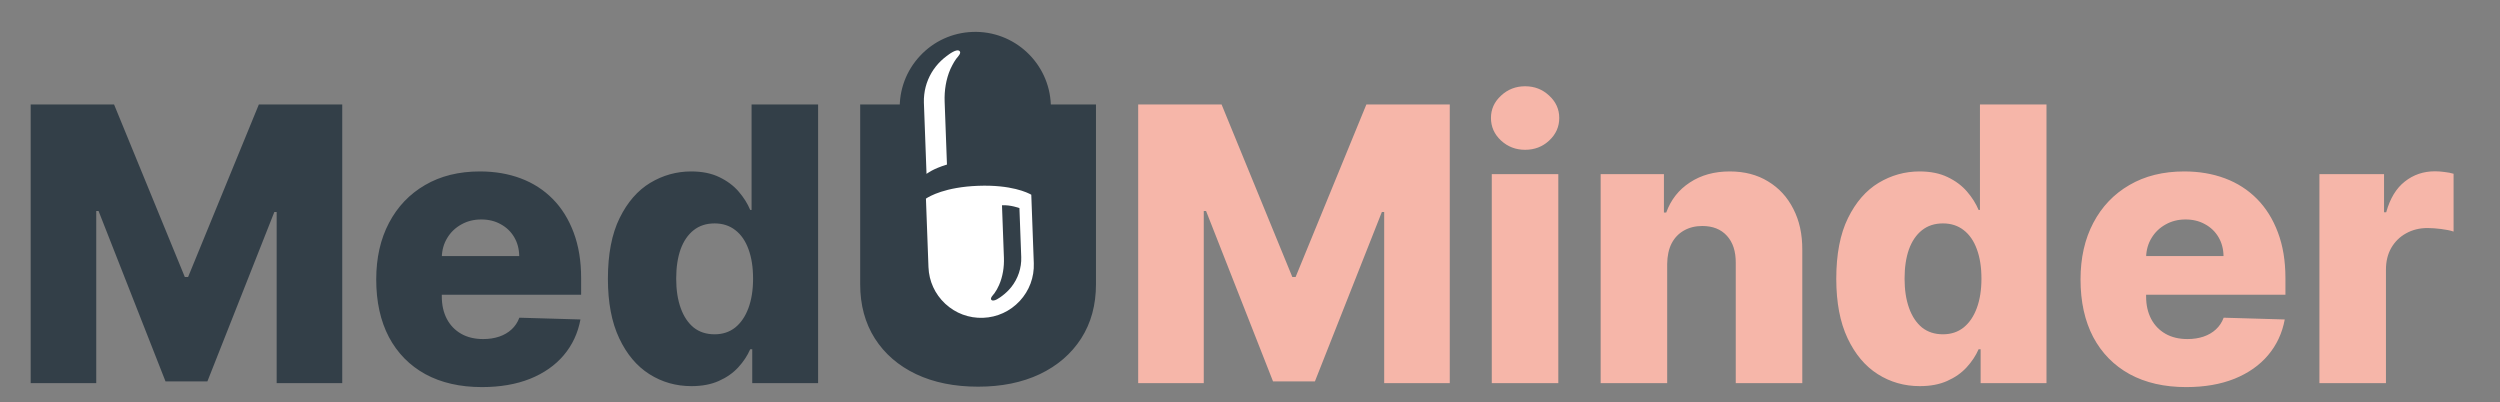 <svg width="261" height="42" viewBox="0 0 261 42" fill="none" xmlns="http://www.w3.org/2000/svg">
<rect x="0" y="0" width="261" height="42" fill="#808080" stroke="none"/>
<path d="M3.202 10.909H11.909L19.296 28.921H19.636L27.023 10.909H35.73V40H28.884V22.131H28.642L21.653 39.815H17.278L10.29 22.031H10.048V40H3.202V10.909ZM50.315 40.412C48.032 40.412 46.063 39.962 44.406 39.062C42.758 38.154 41.489 36.861 40.599 35.185C39.718 33.499 39.278 31.496 39.278 29.176C39.278 26.922 39.723 24.953 40.613 23.267C41.503 21.572 42.758 20.256 44.377 19.318C45.996 18.371 47.905 17.898 50.102 17.898C51.655 17.898 53.075 18.139 54.363 18.622C55.651 19.105 56.764 19.82 57.701 20.767C58.639 21.714 59.368 22.884 59.889 24.276C60.409 25.658 60.67 27.244 60.67 29.034V30.767H41.707V26.733H54.207C54.197 25.994 54.022 25.336 53.681 24.759C53.34 24.181 52.871 23.731 52.275 23.409C51.688 23.078 51.011 22.912 50.244 22.912C49.467 22.912 48.771 23.087 48.156 23.438C47.54 23.779 47.052 24.247 46.693 24.844C46.333 25.431 46.143 26.099 46.124 26.847V30.952C46.124 31.842 46.3 32.623 46.65 33.295C47 33.958 47.497 34.474 48.141 34.844C48.785 35.213 49.552 35.398 50.443 35.398C51.058 35.398 51.617 35.312 52.119 35.142C52.62 34.972 53.051 34.721 53.411 34.389C53.771 34.058 54.041 33.651 54.221 33.168L60.599 33.352C60.334 34.782 59.751 36.028 58.852 37.088C57.961 38.139 56.792 38.958 55.343 39.545C53.894 40.123 52.218 40.412 50.315 40.412ZM72.186 40.312C70.576 40.312 69.113 39.896 67.797 39.062C66.481 38.229 65.43 36.979 64.644 35.312C63.858 33.646 63.465 31.577 63.465 29.105C63.465 26.539 63.872 24.427 64.686 22.77C65.501 21.113 66.566 19.886 67.882 19.091C69.208 18.296 70.633 17.898 72.158 17.898C73.303 17.898 74.284 18.097 75.098 18.494C75.912 18.883 76.585 19.384 77.115 20C77.645 20.616 78.048 21.255 78.322 21.918H78.465V10.909H85.41V40H78.535V36.463H78.322C78.029 37.136 77.612 37.765 77.072 38.352C76.533 38.939 75.856 39.413 75.041 39.773C74.236 40.133 73.285 40.312 72.186 40.312ZM74.601 34.901C75.444 34.901 76.163 34.664 76.76 34.19C77.356 33.707 77.816 33.03 78.138 32.159C78.46 31.288 78.621 30.265 78.621 29.091C78.621 27.898 78.46 26.87 78.138 26.009C77.825 25.147 77.366 24.484 76.76 24.02C76.163 23.556 75.444 23.324 74.601 23.324C73.739 23.324 73.01 23.561 72.413 24.034C71.817 24.508 71.362 25.175 71.05 26.037C70.747 26.899 70.595 27.917 70.595 29.091C70.595 30.265 70.751 31.288 71.064 32.159C71.376 33.03 71.826 33.707 72.413 34.19C73.01 34.664 73.739 34.901 74.601 34.901ZM107.403 10.909H114.42V29.673C114.42 31.842 113.904 33.731 112.871 35.341C111.839 36.941 110.4 38.182 108.553 39.062C106.707 39.934 104.562 40.369 102.119 40.369C99.647 40.369 97.488 39.934 95.641 39.062C93.795 38.182 92.36 36.941 91.337 35.341C90.315 33.731 89.803 31.842 89.803 29.673V10.909H96.835V29.062C96.835 30.066 97.052 30.961 97.488 31.747C97.933 32.533 98.553 33.149 99.349 33.594C100.144 34.039 101.067 34.261 102.119 34.261C103.17 34.261 104.088 34.039 104.874 33.594C105.67 33.149 106.29 32.533 106.735 31.747C107.18 30.961 107.403 30.066 107.403 29.062V10.909Z" fill="#333F48"/>
<path d="M118.827 10.909H127.534L134.92 28.921H135.261L142.648 10.909H151.355V40H144.509V22.131H144.267L137.278 39.815H132.903L125.915 22.031H125.673V40H118.827V10.909ZM155.741 40V18.182H162.687V40H155.741ZM159.221 15.639C158.246 15.639 157.407 15.317 156.707 14.673C156.006 14.02 155.656 13.234 155.656 12.315C155.656 11.406 156.006 10.63 156.707 9.986C157.407 9.332 158.246 9.006 159.221 9.006C160.206 9.006 161.044 9.332 161.735 9.986C162.436 10.63 162.786 11.406 162.786 12.315C162.786 13.234 162.436 14.02 161.735 14.673C161.044 15.317 160.206 15.639 159.221 15.639ZM174.054 27.557V40H167.108V18.182H173.713V22.188H173.955C174.438 20.852 175.261 19.806 176.426 19.048C177.591 18.281 178.978 17.898 180.588 17.898C182.122 17.898 183.453 18.243 184.58 18.935C185.716 19.616 186.597 20.573 187.222 21.804C187.856 23.026 188.169 24.456 188.159 26.094V40H181.213V27.457C181.223 26.245 180.915 25.298 180.29 24.616C179.674 23.935 178.817 23.594 177.719 23.594C176.99 23.594 176.346 23.755 175.787 24.077C175.238 24.389 174.812 24.839 174.509 25.426C174.215 26.013 174.063 26.724 174.054 27.557ZM200.428 40.312C198.818 40.312 197.355 39.896 196.039 39.062C194.723 38.229 193.672 36.979 192.886 35.312C192.1 33.646 191.707 31.577 191.707 29.105C191.707 26.539 192.114 24.427 192.928 22.77C193.743 21.113 194.808 19.886 196.124 19.091C197.45 18.296 198.875 17.898 200.4 17.898C201.546 17.898 202.526 18.097 203.34 18.494C204.155 18.883 204.827 19.384 205.357 20C205.888 20.616 206.29 21.255 206.565 21.918H206.707V10.909H213.653V40H206.778V36.463H206.565C206.271 37.136 205.854 37.765 205.315 38.352C204.775 38.939 204.098 39.413 203.283 39.773C202.478 40.133 201.527 40.312 200.428 40.312ZM202.843 34.901C203.686 34.901 204.406 34.664 205.002 34.19C205.599 33.707 206.058 33.03 206.38 32.159C206.702 31.288 206.863 30.265 206.863 29.091C206.863 27.898 206.702 26.87 206.38 26.009C206.067 25.147 205.608 24.484 205.002 24.02C204.406 23.556 203.686 23.324 202.843 23.324C201.981 23.324 201.252 23.561 200.656 24.034C200.059 24.508 199.604 25.175 199.292 26.037C198.989 26.899 198.837 27.917 198.837 29.091C198.837 30.265 198.994 31.288 199.306 32.159C199.619 33.03 200.068 33.707 200.656 34.19C201.252 34.664 201.981 34.901 202.843 34.901ZM228.244 40.412C225.962 40.412 223.992 39.962 222.335 39.062C220.688 38.154 219.419 36.861 218.528 35.185C217.648 33.499 217.207 31.496 217.207 29.176C217.207 26.922 217.652 24.953 218.543 23.267C219.433 21.572 220.688 20.256 222.307 19.318C223.926 18.371 225.834 17.898 228.031 17.898C229.584 17.898 231.005 18.139 232.293 18.622C233.58 19.105 234.693 19.82 235.631 20.767C236.568 21.714 237.297 22.884 237.818 24.276C238.339 25.658 238.599 27.244 238.599 29.034V30.767H219.636V26.733H232.136C232.127 25.994 231.952 25.336 231.611 24.759C231.27 24.181 230.801 23.731 230.205 23.409C229.617 23.078 228.94 22.912 228.173 22.912C227.397 22.912 226.701 23.087 226.085 23.438C225.47 23.779 224.982 24.247 224.622 24.844C224.262 25.431 224.073 26.099 224.054 26.847V30.952C224.054 31.842 224.229 32.623 224.58 33.295C224.93 33.958 225.427 34.474 226.071 34.844C226.715 35.213 227.482 35.398 228.372 35.398C228.988 35.398 229.546 35.312 230.048 35.142C230.55 34.972 230.981 34.721 231.341 34.389C231.701 34.058 231.971 33.651 232.151 33.168L238.528 33.352C238.263 34.782 237.681 36.028 236.781 37.088C235.891 38.139 234.722 38.958 233.273 39.545C231.824 40.123 230.148 40.412 228.244 40.412ZM242.147 40V18.182H248.894V22.159H249.121C249.519 20.72 250.168 19.65 251.067 18.949C251.967 18.239 253.013 17.884 254.207 17.884C254.529 17.884 254.86 17.907 255.201 17.955C255.542 17.992 255.859 18.054 256.153 18.139V24.176C255.821 24.062 255.386 23.973 254.846 23.906C254.316 23.84 253.842 23.807 253.425 23.807C252.602 23.807 251.858 23.991 251.195 24.361C250.542 24.721 250.026 25.227 249.647 25.881C249.278 26.525 249.093 27.282 249.093 28.154V40H242.147Z" fill="#F6B6A9"/>
<g clip-path="url(#clip0_10_425)">
<path d="M101.531 3.333C99.424 3.409 97.474 4.303 96.039 5.848C94.604 7.393 93.858 9.404 93.936 11.509L94.237 19.662L94.238 19.695L94.241 19.741L94.241 19.75L94.292 20.803C94.326 21.27 94.531 21.614 94.799 21.863L95.024 27.955C95.094 29.932 95.933 31.764 97.384 33.111C98.834 34.459 100.723 35.161 102.702 35.089C104.68 35.018 106.514 34.177 107.861 32.727C109.209 31.276 109.911 29.387 109.838 27.407L109.608 21.186C109.864 20.911 110.053 20.544 110.044 20.056L110.005 19.248C110.007 19.218 110.013 19.189 110.01 19.158L109.707 10.927C109.548 6.578 105.88 3.171 101.531 3.333Z" fill="#333F48"/>
<path d="M102.633 33.18C101.164 33.234 99.761 32.713 98.685 31.713C97.608 30.712 96.986 29.354 96.932 27.885L96.668 20.735C97.035 20.49 98.684 19.525 102.125 19.398C105.575 19.269 107.29 20.115 107.666 20.328L107.929 27.477C107.984 28.947 107.461 30.348 106.462 31.424C105.462 32.5 104.102 33.126 102.633 33.18ZM99.882 6.073C99.856 6.104 99.831 6.135 99.815 6.158C99.667 6.363 99.541 6.583 99.422 6.808C99.353 6.94 99.284 7.071 99.224 7.207C98.758 8.276 98.578 9.461 98.621 10.623L98.852 16.9L98.864 17.18C97.372 17.625 96.729 18.155 96.729 18.155L96.454 10.701C96.444 10.418 96.46 10.139 96.492 9.86C96.614 8.794 97.037 7.773 97.711 6.929C98.036 6.524 98.411 6.163 98.829 5.853C99.05 5.689 99.907 5.015 100.196 5.35C100.359 5.541 100.051 5.872 99.882 6.073Z" fill="white"/>
<path d="M104.607 21.432L104.809 26.903C104.844 27.871 104.694 28.862 104.305 29.752C104.171 30.061 104.009 30.354 103.813 30.627C103.709 30.77 103.336 31.116 103.495 31.301C103.737 31.581 104.45 31.018 104.635 30.881C104.982 30.623 105.296 30.321 105.567 29.984C106.277 29.098 106.659 27.973 106.617 26.835L106.428 21.723C106.431 21.725 105.481 21.373 104.607 21.432Z" fill="#333F48"/>
</g>
<defs>
<clipPath id="clip0_10_425">
<rect width="27.048" height="27.048" fill="white" transform="translate(83 19.817) rotate(-47.112)"/>
</clipPath>
</defs>
</svg>
